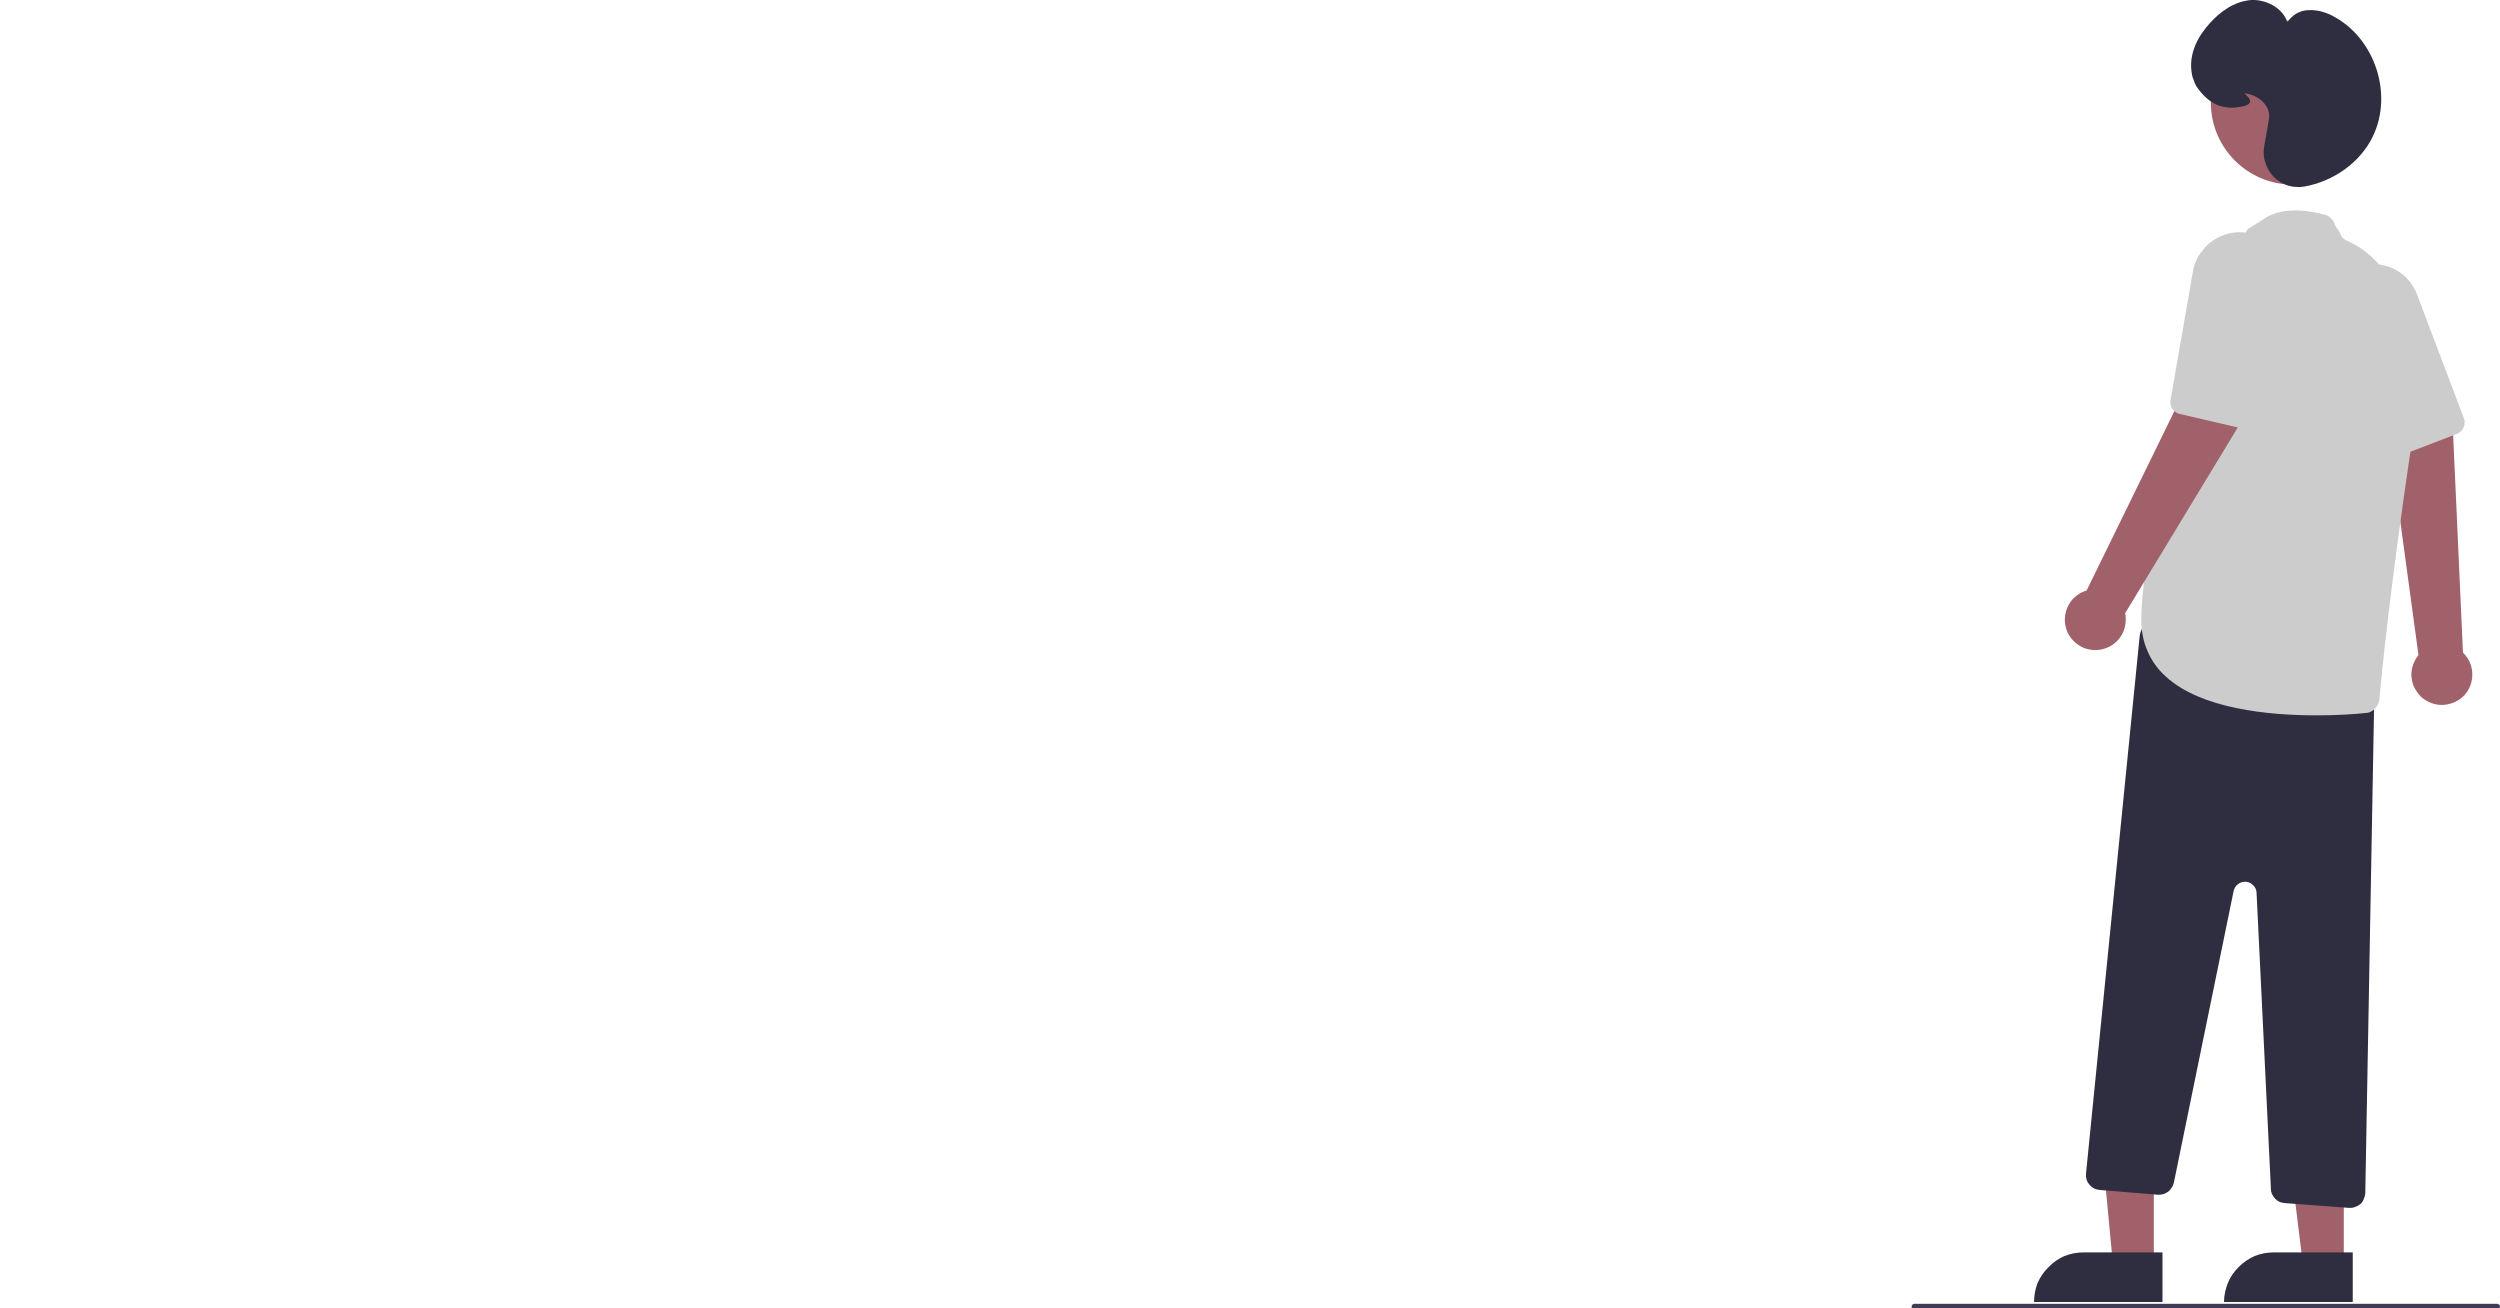 <svg version="1.2" xmlns="http://www.w3.org/2000/svg" viewBox="0 0 837 438" width="837" height="438">
	<title>undraw_reviewed_docs_re_9lmr-svg</title>
	<style>
		.s0 { fill: #a0616a } 
		.s1 { fill: #cccccc } 
		.s2 { fill: #2f2e41 } 
		.s3 { fill: #3f3d56 } 
	</style>
	<g id="f59d61bb-6173-4011-886f-cab752b15cf5">
		<path id="ea601028-2261-4201-a5c6-6d1fee0209f8-125" class="s0" d="m812.4 234.6c-1.3-0.7-2.4-1.7-3.2-3-0.9-1.2-1.5-2.6-1.7-4-0.3-1.5-0.2-3 0.2-4.4 0.4-1.4 1.1-2.8 2-3.9l-10.5-77.3 22 1.1 3.4 75.4c1.8 1.7 2.9 4 3.1 6.5 0.2 2.5-0.5 5-2 7-1.5 2-3.7 3.3-6.2 3.8-2.4 0.5-4.9 0.1-7.1-1.2z"/>
		<path id="bab8e504-63c3-4a02-b094-c521f4d0da0a-126" class="s1" d="m824.2 144.1q-0.2 0.2-0.4 0.4-0.2 0.2-0.4 0.3-0.2 0.2-0.4 0.3-0.2 0.1-0.5 0.2l-19.8 7.6q-0.7 0.3-1.5 0.3-0.8-0.1-1.5-0.4-0.8-0.3-1.4-0.8-0.5-0.6-0.9-1.3l-17.5-39.4q-0.6-1.4-1-2.8-0.3-1.5-0.5-3-0.1-1.5 0.1-2.9 0.2-1.5 0.6-3 0.7-2 1.8-3.8 1.2-1.9 2.8-3.3 1.6-1.4 3.5-2.4 2-1 4.1-1.4 0.8-0.1 1.6-0.2 0.9-0.1 1.7-0.1 0.8 0 1.6 0.1 0.9 0.1 1.7 0.3 1.9 0.4 3.7 1.3 1.8 0.9 3.3 2.2 1.5 1.3 2.6 3 1.1 1.6 1.8 3.5l15.6 41.2q0.2 0.5 0.3 1.1 0 0.5-0.1 1.1-0.1 0.5-0.3 1-0.2 0.5-0.6 0.9z"/>
		<path id="e3cfda6a-f51e-4c96-8af0-12d99ec512c5-127" class="s0" d="m721.1 423.2h-13.7l-5-53.1 18.7 0.3z"/>
		<path id="a90fb924-173c-4f4a-b9ae-ede5dff37993-128" class="s2" d="m697.6 419.3h26.4v16.6h-43c0-2.2 0.4-4.3 1.2-6.4 0.9-2 2.1-3.8 3.7-5.3 1.5-1.6 3.3-2.8 5.3-3.7 2.1-0.8 4.2-1.2 6.4-1.2z"/>
		<path id="f7d48866-455f-47a0-876b-9c2c9b7d2f2d-129" class="s0" d="m784.7 423.2h-13.7l-6.5-52.8h20.2z"/>
		<path id="ae80d259-143f-4a2f-8815-2d5111ab51c8-130" class="s2" d="m761.3 419.3h26.4v16.6h-43.1c0-2.2 0.5-4.3 1.3-6.4 0.8-2 2.1-3.8 3.6-5.3 1.6-1.6 3.4-2.8 5.4-3.7 2-0.8 4.2-1.2 6.4-1.2z"/>
		<path id="b7aaac11-5418-4b5b-a747-2fb27f89cd88-131" class="s2" d="m786.5 404.4l-21.5-1.6q-1-0.1-1.8-0.4-0.8-0.4-1.5-1.1-0.6-0.6-1-1.5-0.4-0.8-0.4-1.8l-4.8-99c0-1-0.4-1.9-1.1-2.6-0.7-0.7-1.5-1.1-2.5-1.2-0.9 0-1.9 0.2-2.6 0.8-0.8 0.6-1.3 1.4-1.5 2.4l-20 97.6q-0.2 0.9-0.7 1.6-0.5 0.8-1.2 1.4-0.8 0.5-1.6 0.8-0.9 0.2-1.8 0.2l-19.5-1.6q-1-0.1-1.9-0.5-0.9-0.5-1.5-1.2-0.7-0.8-1-1.7-0.3-1-0.2-2 0 0 0-0.1l18-180.3q0.2-1.1 0.7-2 0.5-1 1.4-1.6 0.9-0.6 1.9-0.8 1.1-0.3 2.1 0l68.6 14.9q0.8 0.2 1.6 0.6 0.7 0.5 1.3 1.2 0.5 0.7 0.8 1.5 0.3 0.8 0.2 1.7l-3.1 171.4q-0.1 1-0.5 1.9-0.3 0.9-1 1.6-0.8 0.7-1.7 1-0.9 0.4-1.9 0.4-0.2 0-0.3 0z"/>
		<path id="eccc2a78-7d3a-4be1-aa48-fb8bb5d1e30a" class="s0" d="m767.6 61.8c-15.1 0-27.4-12.3-27.4-27.4 0-15.2 12.3-27.5 27.4-27.5 15.2 0 27.5 12.3 27.5 27.5 0 15.1-12.3 27.4-27.5 27.4z"/>
		<path id="a0a57a86-6e42-4b50-b3a1-f8a38df428dd-132" class="s1" d="m725.1 226.5q-2-1.8-3.5-3.9-1.6-2.2-2.6-4.6-1.1-2.5-1.6-5.1-0.5-2.6-0.5-5.2c0-39.5 34.2-127.5 35.2-130.3 0.1-0.7 1-0.9 5.8-4.1 4.7-3.2 11.5-3.7 20.2-1.5q0.7 0.2 1.3 0.5 0.6 0.4 1.1 0.9 0.4 0.4 0.8 1 0.3 0.6 0.5 1.3l1.6 2.4q0.1 0.4 0.3 0.8 0.2 0.4 0.5 0.8 0.3 0.3 0.7 0.6 0.3 0.3 0.7 0.4c7.1 3 29.4 16.7 21.8 68-7.1 47.8-9.9 75.8-10.8 85.7q-0.1 0.9-0.5 1.7-0.4 0.8-1 1.4-0.6 0.6-1.4 1-0.8 0.4-1.7 0.4c-3.4 0.4-9.4 0.8-16.4 0.8-16.3 0-38.7-2.2-50.5-13z"/>
		<path id="e2026d9f-0f48-4627-b939-bcbd235b248e-133" class="s0" d="m692.3 211.9c-0.6-1.3-1-2.8-1-4.3 0-1.5 0.3-2.9 0.9-4.3 0.6-1.3 1.4-2.6 2.6-3.5 1.1-1 2.4-1.7 3.8-2.1l34.3-70.1 17.7 13.2-39.1 64.5c0.5 2.4 0.1 5-1.1 7.2-1.2 2.1-3.2 3.8-5.6 4.6-2.3 0.8-4.9 0.7-7.2-0.2-2.3-1-4.2-2.8-5.3-5z"/>
		<path id="aa5178ad-b05d-4950-85b1-a624717fe499-134" class="s1" d="m752.5 143.3q-0.2 0.1-0.5 0.1-0.2 0.1-0.5 0.1-0.3 0-0.5 0-0.3-0.1-0.5-0.1l-20.7-4.8q-0.8-0.2-1.4-0.6-0.7-0.5-1.1-1.1-0.5-0.7-0.6-1.5-0.2-0.7 0-1.5l7.4-42.5q0.2-1.5 0.7-2.9 0.5-1.4 1.2-2.7 0.8-1.3 1.8-2.4 0.9-1.2 2.1-2.1 1.7-1.4 3.6-2.2 2-0.9 4.2-1.2 2.1-0.3 4.2 0 2.2 0.3 4.2 1.1 0.8 0.3 1.5 0.7 0.7 0.4 1.4 0.9 0.7 0.4 1.3 1 0.6 0.5 1.2 1.1 1.4 1.5 2.3 3.2 1 1.7 1.5 3.7 0.6 1.9 0.6 3.9 0 1.9-0.4 3.9l-10.1 42.9q-0.1 0.5-0.4 1-0.2 0.5-0.6 0.9-0.4 0.4-0.9 0.7-0.4 0.3-1 0.4z"/>
		<path id="f1455aca-238f-491a-b535-1c1a045e39f4-135" class="s2" d="m761.2 59.2q-1-1.1-1.7-2.3-0.7-1.2-1.1-2.6-0.5-1.4-0.5-2.8-0.1-1.4 0.2-2.8c0.9-5 1.5-8.3 1.6-9.5 0.3-4.1-3.8-7.4-7.9-7.9q-0.2 0-0.4 0 0.2 0.1 0.4 0.3c0.7 0.7 1.7 1.6 1.5 2.5q-0.2 0.9-1.6 1.3c-6.4 1.7-11.3 0.1-15.4-5.2q-0.5-0.6-0.9-1.2-0.3-0.6-0.6-1.2-0.3-0.7-0.5-1.4-0.3-0.6-0.4-1.3c-1.5-7.4 2.5-13.6 6.1-17.5 3-3.3 7.8-7.2 13.8-7.6 4.7-0.2 10.4 2.5 12 7.4q0.6-0.9 1.4-1.6 0.8-0.8 1.7-1.3 0.9-0.5 1.9-0.8 1.1-0.3 2.1-0.3 1.2-0.1 2.4 0.1 1.2 0.1 2.4 0.5 1.1 0.3 2.2 0.8 1.1 0.5 2.1 1.1c13.3 7.6 19.1 25.8 12.5 39.6-4.1 8.7-13 15.2-23.2 17q-0.3 0-0.5 0-0.2 0.1-0.5 0.1-0.2 0-0.5 0-0.2 0-0.5 0-1.1 0-2.2-0.2-1.1-0.2-2.2-0.7-1-0.4-2-1.1-0.9-0.6-1.7-1.4z"/>
	</g>
	<path id="a38c097c-1c01-4356-80b1-56a89c2c58fa-145" class="s3" d="m641 438.5h195q0.4 0 0.7-0.3 0.3-0.3 0.3-0.7 0-0.5-0.3-0.7-0.3-0.3-0.7-0.3h-195q-0.4 0-0.7 0.3-0.3 0.2-0.3 0.7 0 0.4 0.3 0.7 0.3 0.3 0.7 0.3z"/>
</svg>